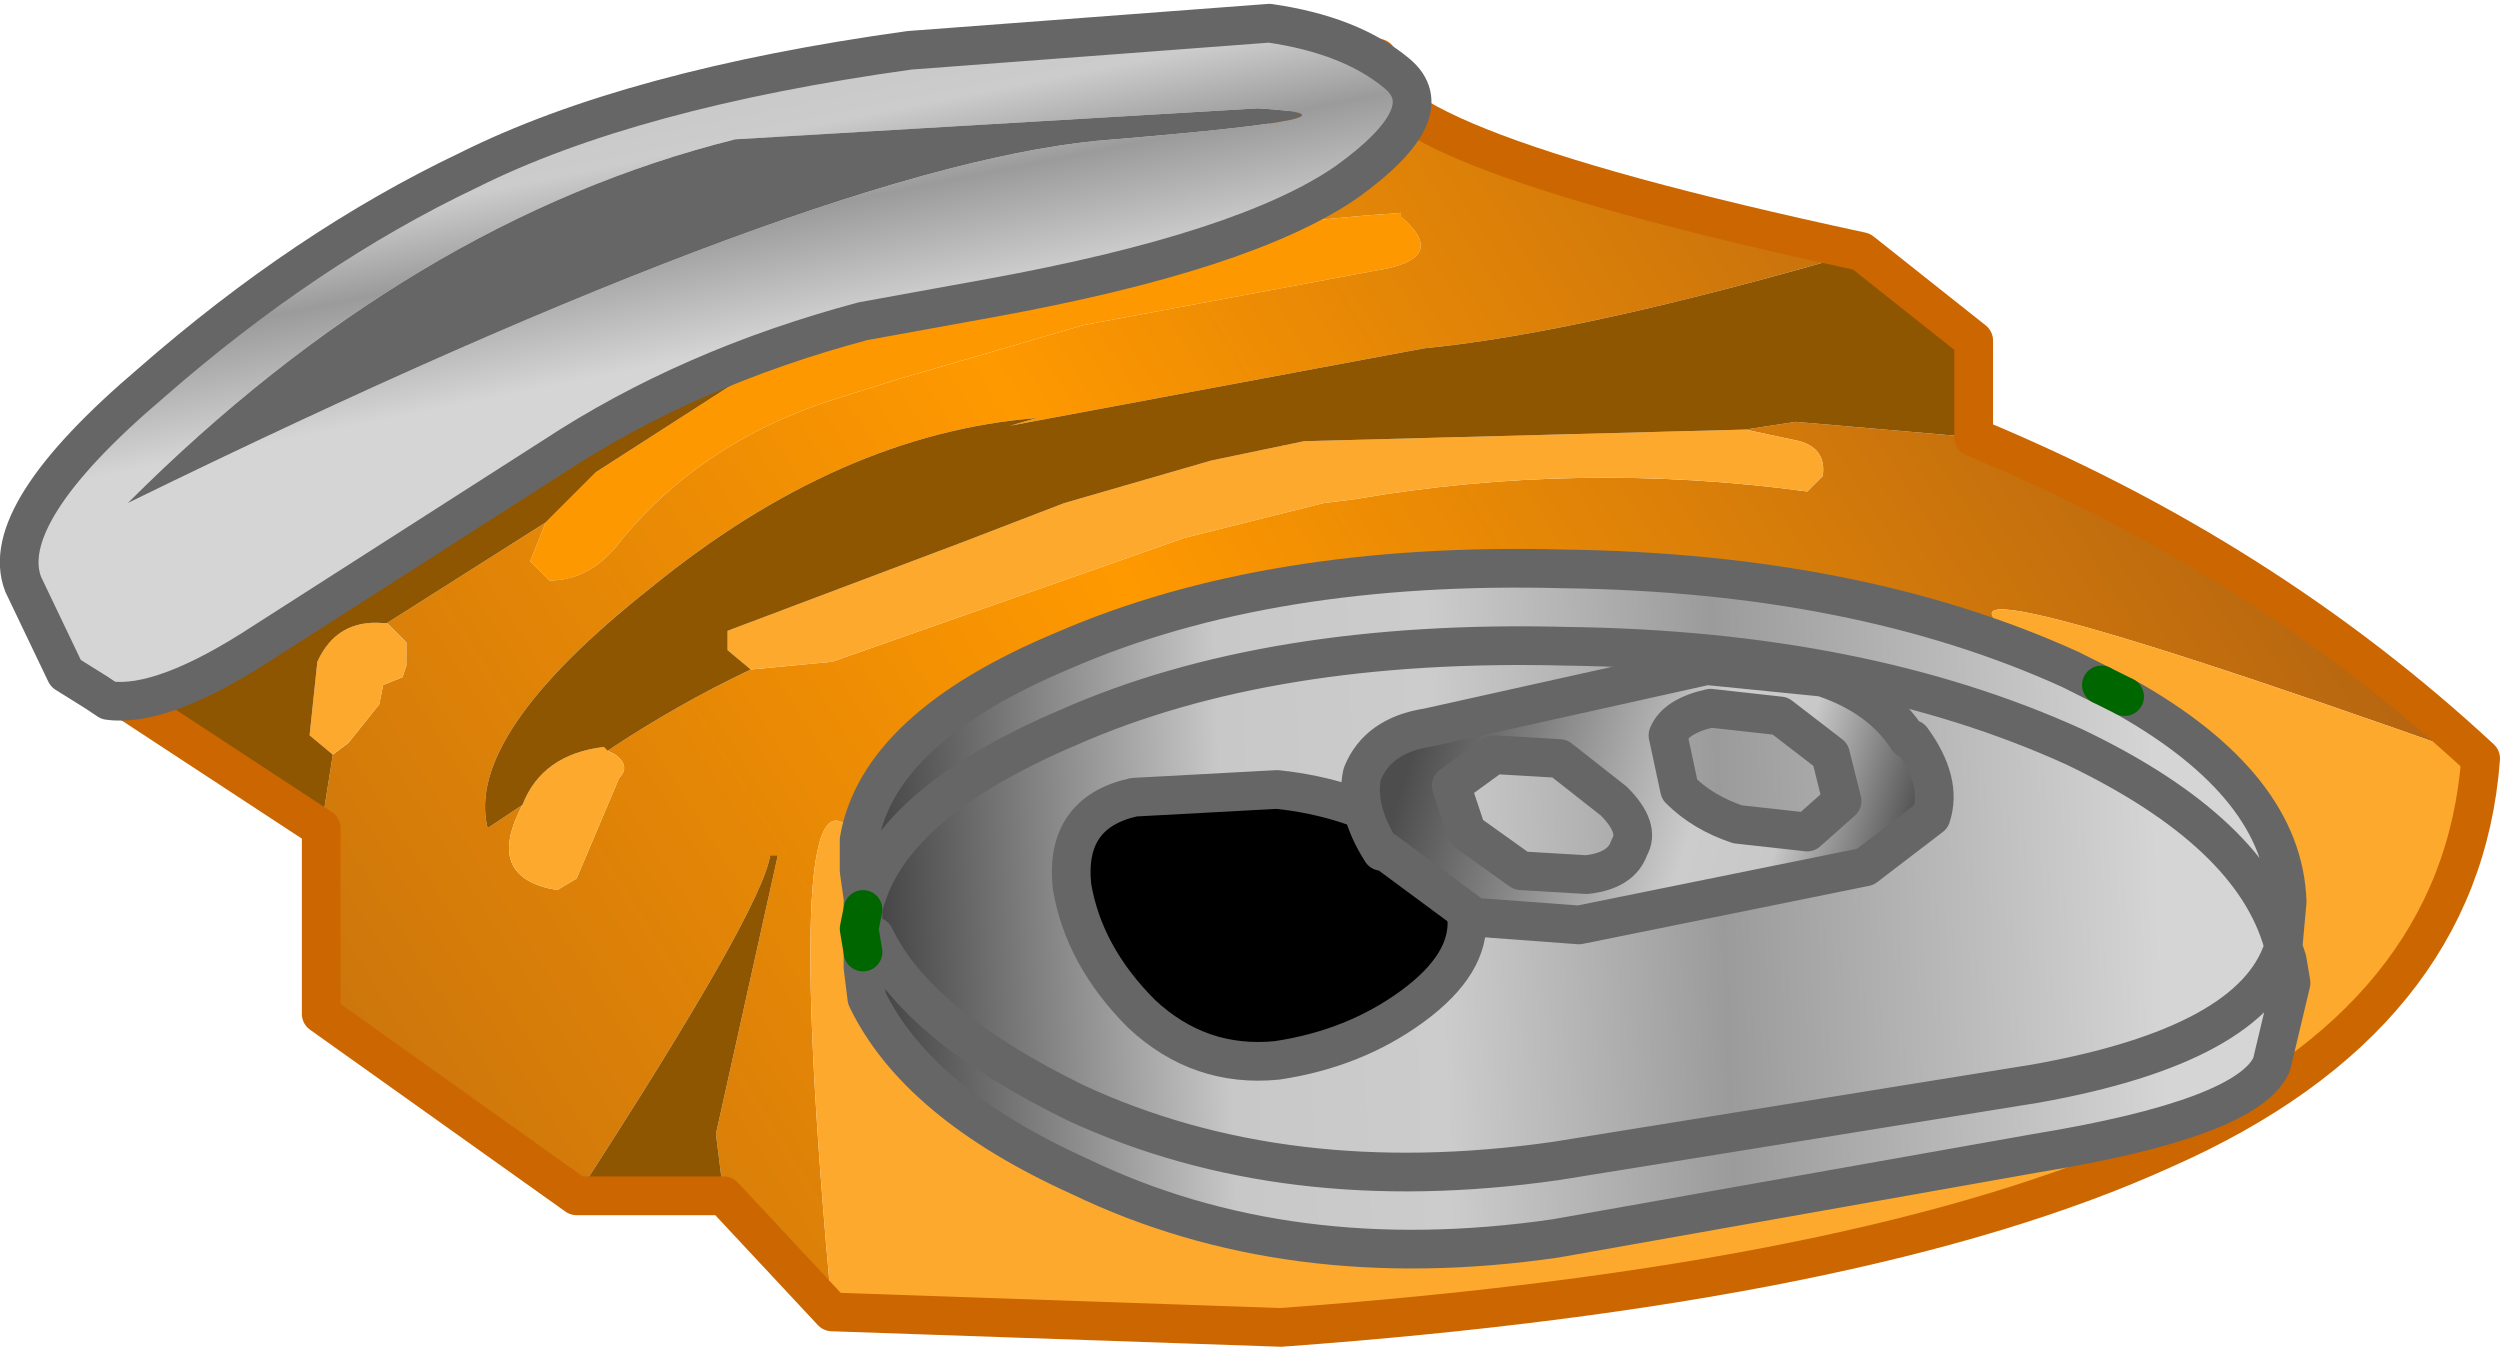 <?xml version="1.0" encoding="UTF-8" standalone="no"?>
<svg xmlns:xlink="http://www.w3.org/1999/xlink" height="17.7px" width="32.3px" xmlns="http://www.w3.org/2000/svg">
  <g transform="matrix(1.0, 0.0, 0.0, 1.0, 16.15, 8.85)">
    <use height="17.7" transform="matrix(1.0, 0.0, 0.0, 1.0, -16.15, -8.85)" width="32.3" xlink:href="#shape0"/>
  </g>
  <defs>
    <g id="shape0" transform="matrix(1.0, 0.0, 0.0, 1.0, 16.15, 8.85)">
      <path d="M-6.35 -4.1 L-5.15 -4.65 Q-1.75 -5.85 1.95 -6.1 L1.95 -6.05 Q2.6 -5.5 1.6 -5.35 L-2.15 -4.65 -4.55 -3.95 -5.5 -3.65 Q-7.1 -3.1 -8.1 -1.9 -8.5 -1.35 -9.05 -1.35 L-9.3 -1.6 -9.1 -2.1 -8.45 -2.75 -6.35 -4.1" fill="#fe9800" fill-rule="evenodd" stroke="none"/>
      <path d="M-9.1 -2.1 L-9.3 -1.6 -9.05 -1.35 Q-8.5 -1.35 -8.1 -1.9 -7.1 -3.1 -5.5 -3.65 L-4.55 -3.95 -2.15 -4.65 1.6 -5.35 Q2.6 -5.5 1.95 -6.05 L1.95 -6.1 Q-1.75 -5.85 -5.15 -4.65 L-6.35 -4.1 -5.3 -5.05 -3.65 -5.35 Q-0.35 -5.95 -0.5 -6.5 -0.6 -6.85 1.65 -8.1 1.15 -7.05 7.9 -5.6 4.3 -4.55 2.25 -4.35 L-3.1 -3.35 -2.75 -3.45 Q-5.3 -3.25 -7.75 -1.25 -10.15 0.65 -9.85 1.85 L-9.4 1.55 -9.45 1.65 Q-9.85 2.5 -8.95 2.65 L-8.7 2.5 -8.15 1.2 Q-8.0 1.05 -8.2 0.9 L-8.3 0.85 Q-7.4 0.25 -6.45 -0.2 L-5.4 -0.3 -0.85 -1.9 0.95 -2.35 1.35 -2.4 Q4.25 -2.9 7.2 -2.5 L7.4 -2.7 Q7.45 -3.05 7.1 -3.15 L6.4 -3.3 7.05 -3.4 9.35 -3.2 Q13.1 -1.65 15.9 0.95 7.05 -2.2 10.6 -0.2 7.85 -1.45 4.05 -1.5 0.25 -1.6 -2.4 -0.45 -4.8 0.55 -5.05 2.0 -6.1 0.5 -5.4 8.1 L-6.8 6.6 -6.9 5.8 -6.1 2.2 -6.2 2.2 Q-6.3 2.9 -8.7 6.6 L-12.0 4.25 -12.0 1.85 -11.85 0.9 -11.65 0.75 -11.25 0.25 -11.2 0.0 -10.95 -0.1 -10.9 -0.25 -10.9 -0.55 -11.15 -0.8 -9.1 -2.1" fill="url(#gradient0)" fill-rule="evenodd" stroke="none"/>
      <path d="M-11.15 -0.8 L-10.9 -0.55 -10.9 -0.25 -10.95 -0.1 -11.2 0.0 -11.25 0.25 -11.65 0.75 -11.85 0.9 -12.15 0.65 -12.05 -0.3 Q-11.8 -0.85 -11.2 -0.8 L-11.15 -0.8 M-5.4 8.1 Q-6.1 0.5 -5.05 2.0 L-5.05 2.4 -5.0 2.75 -5.05 3.15 -5.0 3.45 -5.0 3.65 -4.95 4.05 Q-4.3 5.4 -2.2 6.35 0.5 7.65 3.95 7.15 L10.15 6.05 Q12.9 5.6 13.2 4.9 L13.45 3.85 13.4 3.55 13.35 3.4 13.35 3.35 13.4 2.8 Q13.35 1.3 11.3 0.15 L11.0 0.0 10.9 -0.05 10.7 -0.15 10.6 -0.2 Q7.05 -2.2 15.9 0.95 15.65 4.3 11.8 6.0 7.95 7.75 0.4 8.3 L-5.4 8.1 M6.4 -3.3 L7.1 -3.15 Q7.45 -3.05 7.4 -2.7 L7.2 -2.5 Q4.25 -2.9 1.35 -2.4 L0.95 -2.35 -0.85 -1.9 -5.4 -0.3 -6.45 -0.2 -6.75 -0.45 -6.75 -0.7 -3.7 -1.85 -2.4 -2.35 -0.5 -2.9 0.7 -3.15 6.4 -3.3 M-8.3 0.85 L-8.2 0.9 Q-8.0 1.05 -8.15 1.2 L-8.7 2.5 -8.95 2.65 Q-9.85 2.5 -9.45 1.65 L-9.4 1.55 Q-9.15 0.9 -8.35 0.8 L-8.3 0.85" fill="#fda92d" fill-rule="evenodd" stroke="none"/>
      <path d="M-6.35 -4.1 L-8.45 -2.75 -9.1 -2.1 -11.15 -0.8 -11.2 -0.8 Q-11.8 -0.85 -12.05 -0.3 L-12.15 0.65 -11.85 0.9 -12.0 1.85 -15.05 -0.15 Q-14.35 -0.05 -13.05 -0.9 L-9.3 -3.3 Q-7.55 -4.45 -5.3 -5.05 L-6.35 -4.1 M-8.7 6.6 Q-6.3 2.9 -6.2 2.2 L-6.1 2.2 -6.9 5.8 -6.8 6.6 -8.7 6.6 M9.35 -3.2 L7.05 -3.4 6.4 -3.3 0.7 -3.15 -0.5 -2.9 -2.4 -2.35 -3.7 -1.85 -6.75 -0.7 -6.75 -0.45 -6.45 -0.2 Q-7.4 0.25 -8.3 0.85 L-8.35 0.8 Q-9.15 0.9 -9.4 1.55 L-9.85 1.85 Q-10.15 0.65 -7.75 -1.25 -5.3 -3.25 -2.75 -3.45 L-3.1 -3.35 2.25 -4.35 Q4.3 -4.55 7.9 -5.6 L9.35 -4.45 9.35 -3.2" fill="#8f5601" fill-rule="evenodd" stroke="none"/>
      <path d="M-5.05 2.0 Q-4.8 0.55 -2.4 -0.45 0.25 -1.6 4.05 -1.5 7.85 -1.45 10.6 -0.2 L10.7 -0.15 10.9 -0.05 11.0 0.0 11.3 0.15 Q13.35 1.3 13.4 2.8 L13.35 3.35 13.35 3.4 Q12.95 4.65 10.15 5.15 L3.95 6.15 Q0.45 6.65 -2.25 5.4 -4.3 4.4 -4.85 3.25 -4.3 4.4 -2.25 5.4 0.45 6.65 3.95 6.15 L10.15 5.15 Q12.95 4.65 13.35 3.4 L13.4 3.55 13.45 3.85 13.2 4.9 Q12.9 5.6 10.15 6.05 L3.95 7.15 Q0.5 7.65 -2.2 6.35 -4.3 5.4 -4.95 4.05 L-5.0 3.65 -4.85 3.25 -5.0 3.05 -5.0 2.9 Q-4.7 1.55 -2.35 0.55 0.25 -0.6 4.1 -0.5 7.9 -0.45 10.65 0.8 12.95 1.9 13.35 3.35 12.95 1.9 10.65 0.8 7.9 -0.45 4.1 -0.5 0.25 -0.6 -2.35 0.55 -4.7 1.55 -5.0 2.9 L-5.0 2.75 -5.05 2.4 -5.05 2.0" fill="url(#gradient1)" fill-rule="evenodd" stroke="none"/>
      <path d="M-5.05 3.15 L-5.0 2.75 -5.0 2.9 -5.05 3.15" fill="#345f21" fill-rule="evenodd" stroke="none"/>
      <path d="M-12.0 1.85 L-12.0 4.25 -8.7 6.6 -6.8 6.6 -5.4 8.1 M15.9 0.95 Q13.1 -1.65 9.35 -3.2 L9.35 -4.45 7.9 -5.6 Q1.15 -7.05 1.65 -8.1 M15.9 0.95 Q15.65 4.3 11.8 6.0 7.95 7.75 0.4 8.3 L-5.4 8.1 M-15.05 -0.15 L-12.0 1.85" fill="none" stroke="#cc6600" stroke-linecap="round" stroke-linejoin="round" stroke-width="0.5"/>
      <path d="M-5.05 2.0 Q-4.8 0.55 -2.4 -0.45 0.25 -1.6 4.05 -1.5 7.85 -1.45 10.6 -0.2 M11.0 0.0 L10.9 -0.05 10.7 -0.15 10.6 -0.2 M13.35 3.4 L13.35 3.35 Q12.95 1.9 10.65 0.8 7.9 -0.45 4.1 -0.5 0.25 -0.6 -2.35 0.55 -4.7 1.55 -5.0 2.9 L-5.0 3.05 M-4.85 3.25 Q-4.3 4.4 -2.25 5.4 0.45 6.65 3.95 6.15 L10.15 5.15 Q12.95 4.65 13.35 3.4 L13.4 3.55 13.45 3.85 13.2 4.9 Q12.9 5.6 10.15 6.05 L3.95 7.15 Q0.5 7.65 -2.2 6.35 -4.3 5.4 -4.95 4.05 L-5.0 3.65 -5.0 3.45 M-5.0 2.75 L-5.05 2.4 -5.05 2.0 M13.35 3.35 L13.4 2.8 Q13.35 1.3 11.3 0.15 M-5.0 2.75 L-5.0 2.9 M-4.85 3.25 L-5.0 3.65" fill="none" stroke="#666666" stroke-linecap="round" stroke-linejoin="round" stroke-width="0.5"/>
      <path d="M11.3 0.15 L11.0 0.0 M-5.0 3.45 L-5.05 3.15 M-5.0 2.9 L-5.05 3.15" fill="none" stroke="#006600" stroke-linecap="round" stroke-linejoin="round" stroke-width="0.5"/>
      <path d="M2.1 4.15 Q1.35 4.7 0.35 4.85 -0.65 4.95 -1.4 4.25 -2.15 3.5 -2.3 2.6 -2.4 1.65 -1.5 1.45 L0.35 1.35 Q1.3 1.45 2.05 1.9 2.8 2.4 2.8 3.0 2.85 3.6 2.1 4.15" fill="#000000" fill-rule="evenodd" stroke="none"/>
      <path d="M2.1 4.15 Q2.85 3.6 2.8 3.0 2.8 2.4 2.05 1.9 1.3 1.45 0.35 1.35 L-1.5 1.45 Q-2.4 1.65 -2.3 2.6 -2.15 3.5 -1.4 4.25 -0.65 4.95 0.35 4.85 1.35 4.7 2.1 4.15 Z" fill="none" stroke="#666666" stroke-linecap="round" stroke-linejoin="round" stroke-width="0.5"/>
      <path d="M7.4 -0.1 Q8.15 0.15 8.5 0.7 L8.55 0.7 Q8.95 1.25 8.8 1.7 L7.95 2.35 4.25 3.1 2.9 3.0 1.75 2.15 1.7 2.15 Q1.35 1.6 1.45 1.15 1.65 0.65 2.3 0.55 L5.9 -0.25 7.4 -0.1 M7.2 1.9 L7.65 1.5 7.5 0.9 6.85 0.4 5.95 0.3 Q5.5 0.4 5.4 0.65 L5.55 1.35 Q5.85 1.65 6.3 1.8 L7.2 1.9 M2.8 1.9 L3.5 2.4 4.35 2.45 Q4.8 2.4 4.9 2.1 5.05 1.85 4.7 1.5 L4.0 0.95 3.15 0.9 2.6 1.3 2.8 1.9" fill="url(#gradient2)" fill-rule="evenodd" stroke="none"/>
      <path d="M7.4 -0.1 Q8.15 0.15 8.5 0.7 L8.55 0.7 Q8.95 1.25 8.8 1.7 L7.95 2.35 4.25 3.1 2.9 3.0 1.75 2.15 1.7 2.15 Q1.35 1.6 1.45 1.15 1.65 0.65 2.3 0.55 L5.9 -0.25 7.4 -0.1 M7.2 1.9 L7.65 1.5 7.5 0.9 6.85 0.4 5.95 0.3 Q5.5 0.4 5.4 0.65 L5.55 1.35 Q5.85 1.65 6.3 1.8 L7.2 1.9 M2.8 1.9 L3.5 2.4 4.35 2.45 Q4.8 2.4 4.9 2.1 5.05 1.85 4.7 1.5 L4.0 0.95 3.15 0.9 2.6 1.3 2.8 1.9" fill="none" stroke="#666666" stroke-linecap="round" stroke-linejoin="round" stroke-width="0.5"/>
      <path d="M1.9 -7.9 Q2.5 -7.4 1.25 -6.5 -0.05 -5.6 -3.35 -5.0 L-5.0 -4.7 Q-7.25 -4.1 -9.0 -2.95 L-12.75 -0.55 Q-14.05 0.3 -14.75 0.2 L-14.9 0.1 -15.3 -0.15 -15.85 -1.3 Q-16.2 -2.2 -14.2 -3.9 -12.2 -5.65 -10.1 -6.65 -8.0 -7.7 -4.4 -8.2 L0.25 -8.55 Q1.3 -8.4 1.9 -7.9 M-14.5 -2.35 Q-5.4 -6.8 -1.75 -7.05 1.85 -7.35 0.1 -7.45 L-6.65 -7.05 Q-10.85 -6.0 -14.5 -2.35" fill="url(#gradient3)" fill-rule="evenodd" stroke="none"/>
      <path d="M-14.5 -2.35 Q-10.85 -6.0 -6.65 -7.05 L0.1 -7.45 Q1.85 -7.35 -1.75 -7.05 -5.4 -6.8 -14.5 -2.35" fill="#666666" fill-rule="evenodd" stroke="none"/>
      <path d="M1.9 -7.9 Q1.3 -8.4 0.25 -8.55 L-4.4 -8.2 Q-8.0 -7.7 -10.1 -6.65 -12.2 -5.65 -14.2 -3.9 -16.2 -2.2 -15.85 -1.3 L-15.3 -0.15 -14.9 0.1 -14.75 0.2 Q-14.05 0.3 -12.75 -0.55 L-9.0 -2.95 Q-7.25 -4.1 -5.0 -4.7 L-3.35 -5.0 Q-0.05 -5.6 1.25 -6.5 2.5 -7.4 1.9 -7.9 Z" fill="none" stroke="#666666" stroke-linecap="round" stroke-linejoin="round" stroke-width="0.5"/>
    </g>
    <linearGradient gradientTransform="matrix(0.014, -0.008, 0.005, 0.008, 0.8, 0.5)" gradientUnits="userSpaceOnUse" id="gradient0" spreadMethod="pad" x1="-819.2" x2="819.2">
      <stop offset="0.0" stop-color="#ca740c"/>
      <stop offset="0.459" stop-color="#ff9900"/>
      <stop offset="1.0" stop-color="#b16212"/>
    </linearGradient>
    <linearGradient gradientTransform="matrix(-0.011, -3.0E-4, 2.0E-4, 0.005, 4.15, 2.55)" gradientUnits="userSpaceOnUse" id="gradient1" spreadMethod="pad" x1="-819.2" x2="819.2">
      <stop offset="0.078" stop-color="#d5d5d5"/>
      <stop offset="0.392" stop-color="#9b9b9b"/>
      <stop offset="0.596" stop-color="#cccccc"/>
      <stop offset="0.749" stop-color="#c8c8c8"/>
      <stop offset="1.0" stop-color="#444444"/>
    </linearGradient>
    <linearGradient gradientTransform="matrix(0.004, 0.002, 9.0E-4, -0.003, 5.1, 1.45)" gradientUnits="userSpaceOnUse" id="gradient2" spreadMethod="pad" x1="-819.2" x2="819.2">
      <stop offset="0.078" stop-color="#4d4d4d"/>
      <stop offset="0.392" stop-color="#9b9b9b"/>
      <stop offset="0.596" stop-color="#cccccc"/>
      <stop offset="0.749" stop-color="#c8c8c8"/>
      <stop offset="1.0" stop-color="#444444"/>
    </linearGradient>
    <linearGradient gradientTransform="matrix(-9.0E-4, -0.003, -0.005, 0.001, -8.8, -6.1)" gradientUnits="userSpaceOnUse" id="gradient3" spreadMethod="pad" x1="-819.2" x2="819.2">
      <stop offset="0.078" stop-color="#d5d5d5"/>
      <stop offset="0.392" stop-color="#9b9b9b"/>
      <stop offset="0.596" stop-color="#cccccc"/>
      <stop offset="0.749" stop-color="#c8c8c8"/>
      <stop offset="1.0" stop-color="#444444"/>
    </linearGradient>
  </defs>
</svg>
